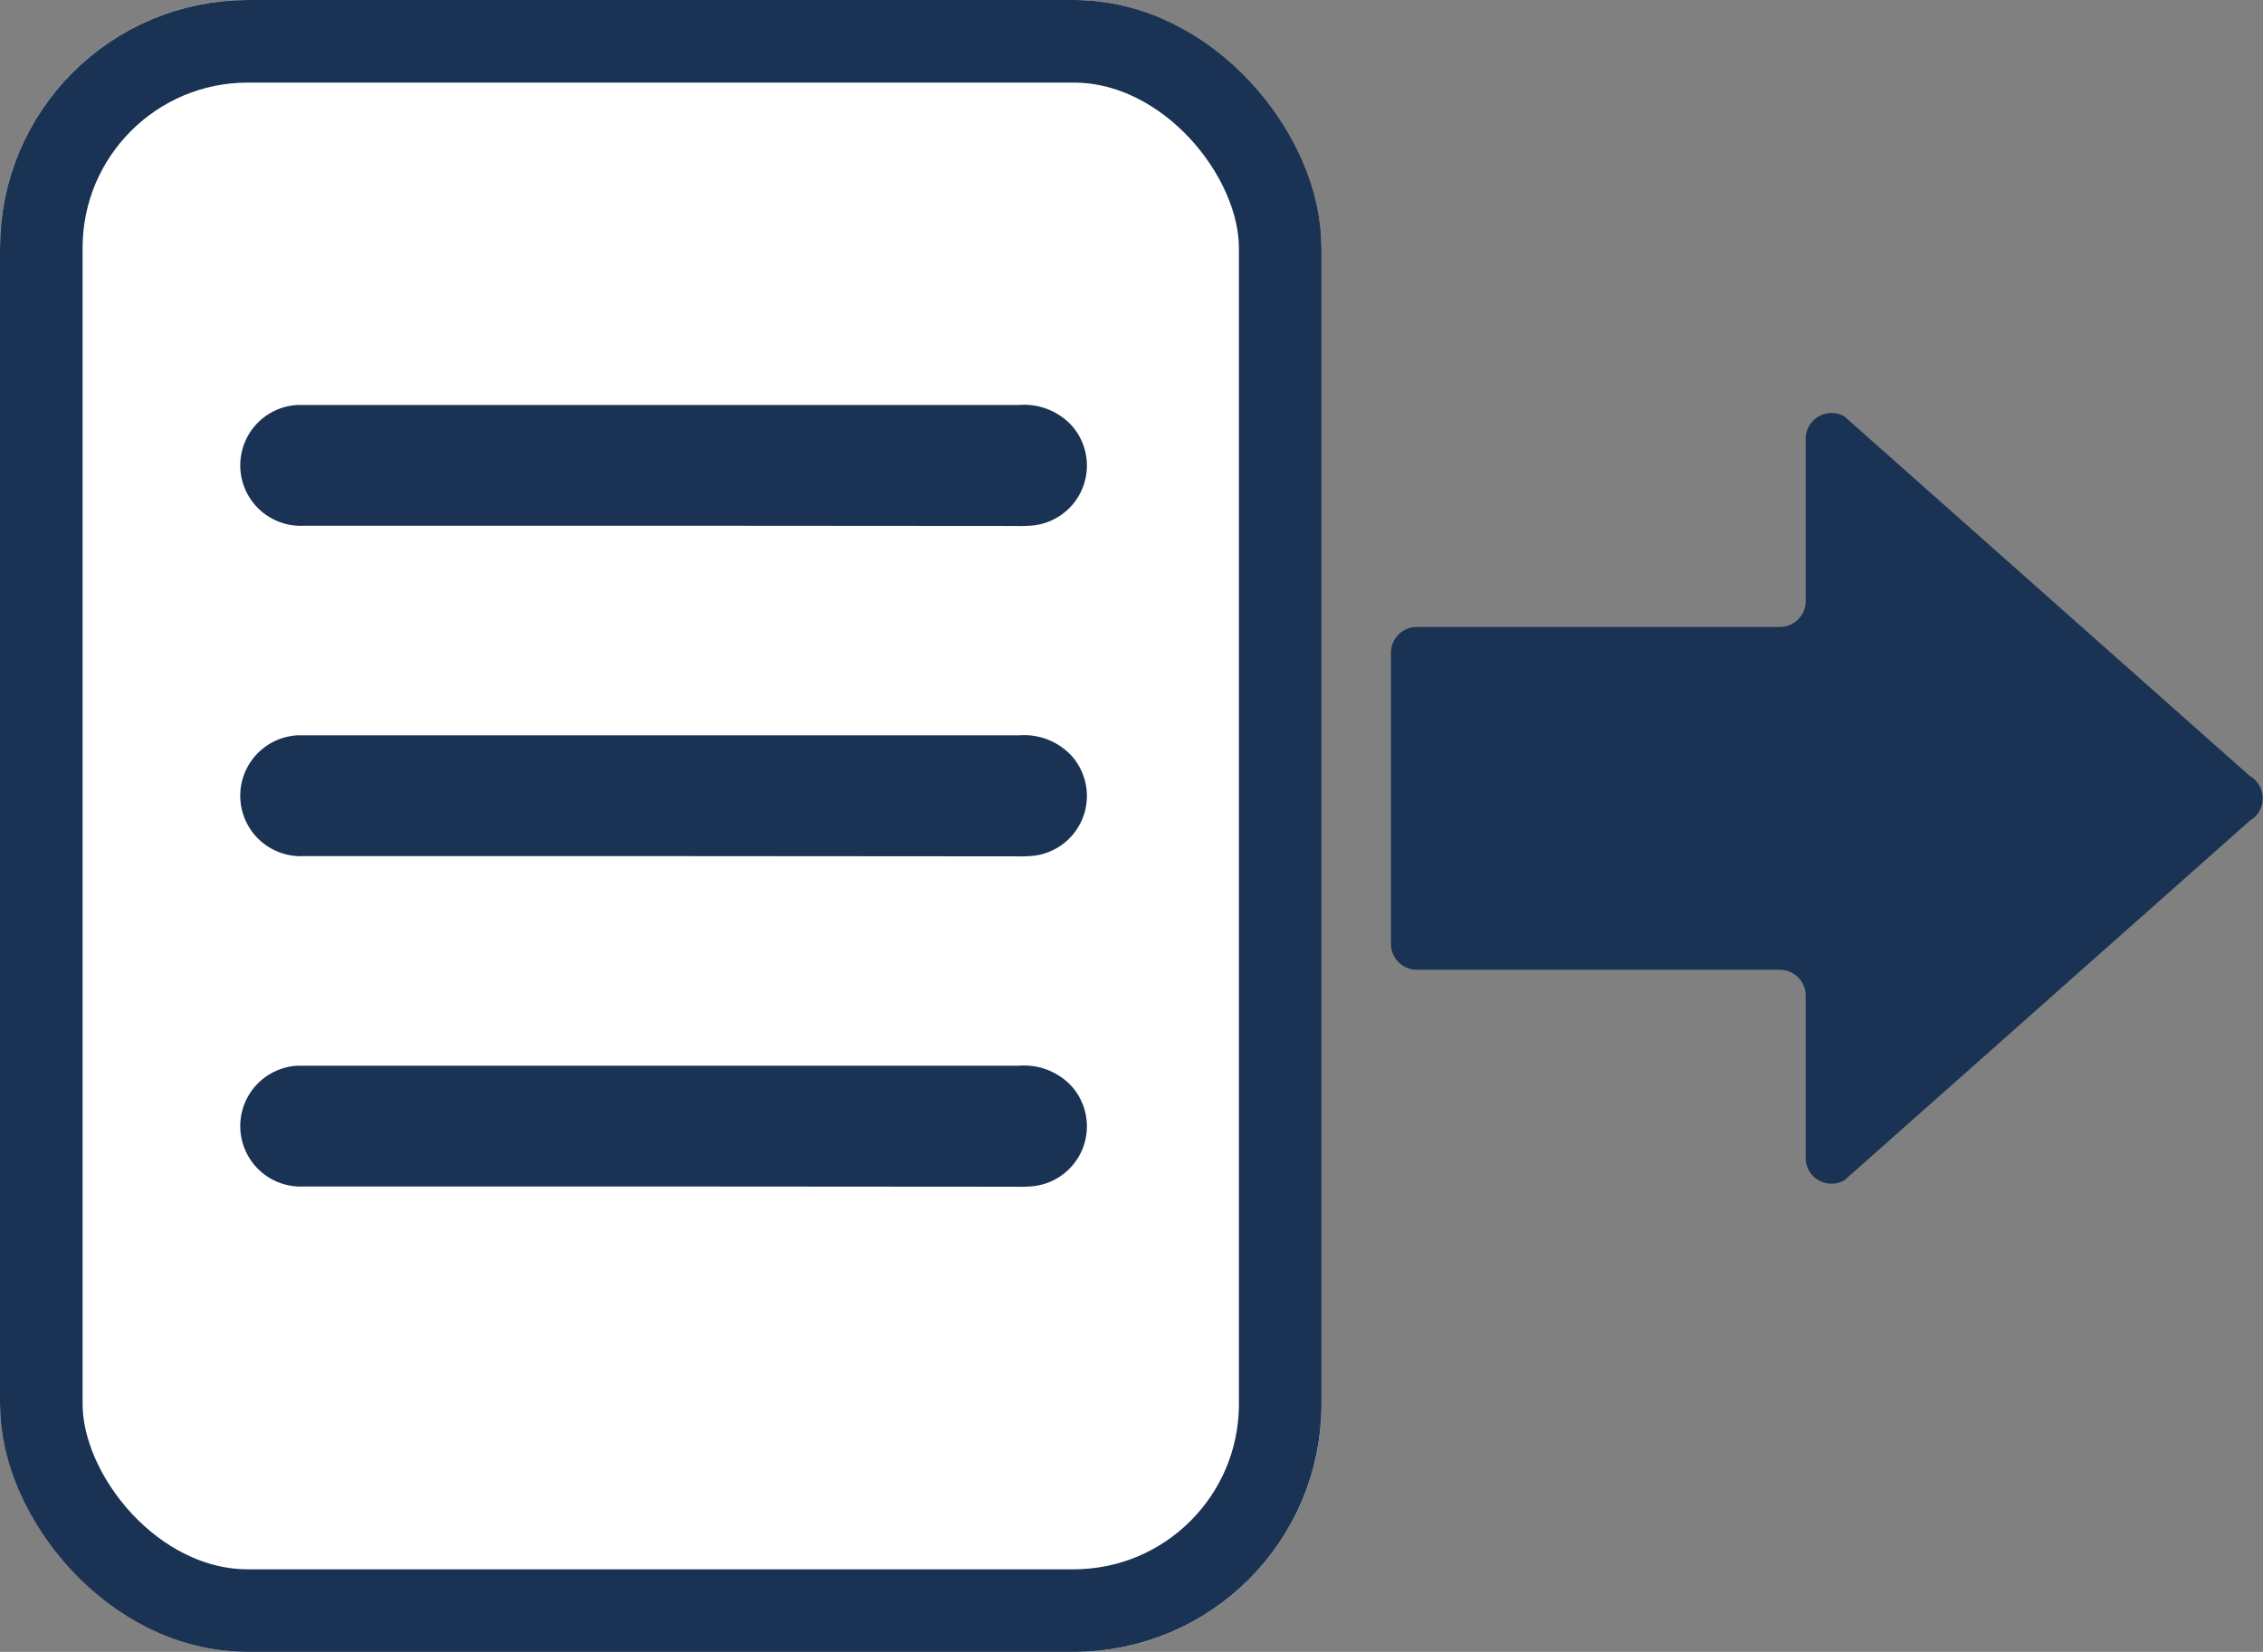 <svg xmlns="http://www.w3.org/2000/svg" width="27.399" height="20" viewBox="0 0 27.399 20"><rect x="0" y="0" width="27.399" height="20" fill="#808080" stroke="none"/><defs><style>.a,.c{fill:#1a3253;}.b{fill:#fff;}.b,.c{stroke:#1a3253;}.c{stroke-width:0.2px;}.d{stroke:none;}.e{fill:none;}</style></defs><g transform="translate(-93 -306)"><g transform="translate(5 -2)"><path class="a" d="M286.8,312.218a.313.313,0,0,1,0,.542l-4.907,4.352a.313.313,0,0,1-.47-.271v-1.964a.313.313,0,0,0-.313-.313h-4.395a.313.313,0,0,1-.313-.313v-3.524a.313.313,0,0,1,.313-.313h4.395a.313.313,0,0,0,.313-.313v-1.964a.313.313,0,0,1,.47-.271Z" transform="translate(-171.561 5.177)"/></g><g transform="translate(0 -2)"><g transform="translate(93 308)"><g class="b"><rect class="d" width="16" height="20" rx="3"/><rect class="e" x="0.5" y="0.5" width="15" height="19" rx="2.5"/></g><g transform="translate(3.332 4.444)"><g transform="translate(-0.333 6.167)"><path class="c" d="M999.687,104.376q-2.173,0-4.347,0a.632.632,0,1,1-.076-1.262c.04,0,.08,0,.121,0q4.309,0,8.618,0a.684.684,0,0,1,.557.214.629.629,0,0,1-.391,1.044,1.512,1.512,0,0,1-.211.007Z" transform="translate(-994.66 -104.722)"/><path class="c" d="M999.687,104.376q-2.173,0-4.347,0a.632.632,0,1,1-.076-1.262c.04,0,.08,0,.121,0q4.309,0,8.618,0a.684.684,0,0,1,.557.214.629.629,0,0,1-.391,1.044,1.512,1.512,0,0,1-.211.007Z" transform="translate(-994.66 -108.722)"/><path class="c" d="M999.687,104.376q-2.173,0-4.347,0a.632.632,0,1,1-.076-1.262c.04,0,.08,0,.121,0q4.309,0,8.618,0a.684.684,0,0,1,.557.214.629.629,0,0,1-.391,1.044,1.512,1.512,0,0,1-.211.007Z" transform="translate(-994.66 -100.722)"/></g></g></g></g></g></svg>